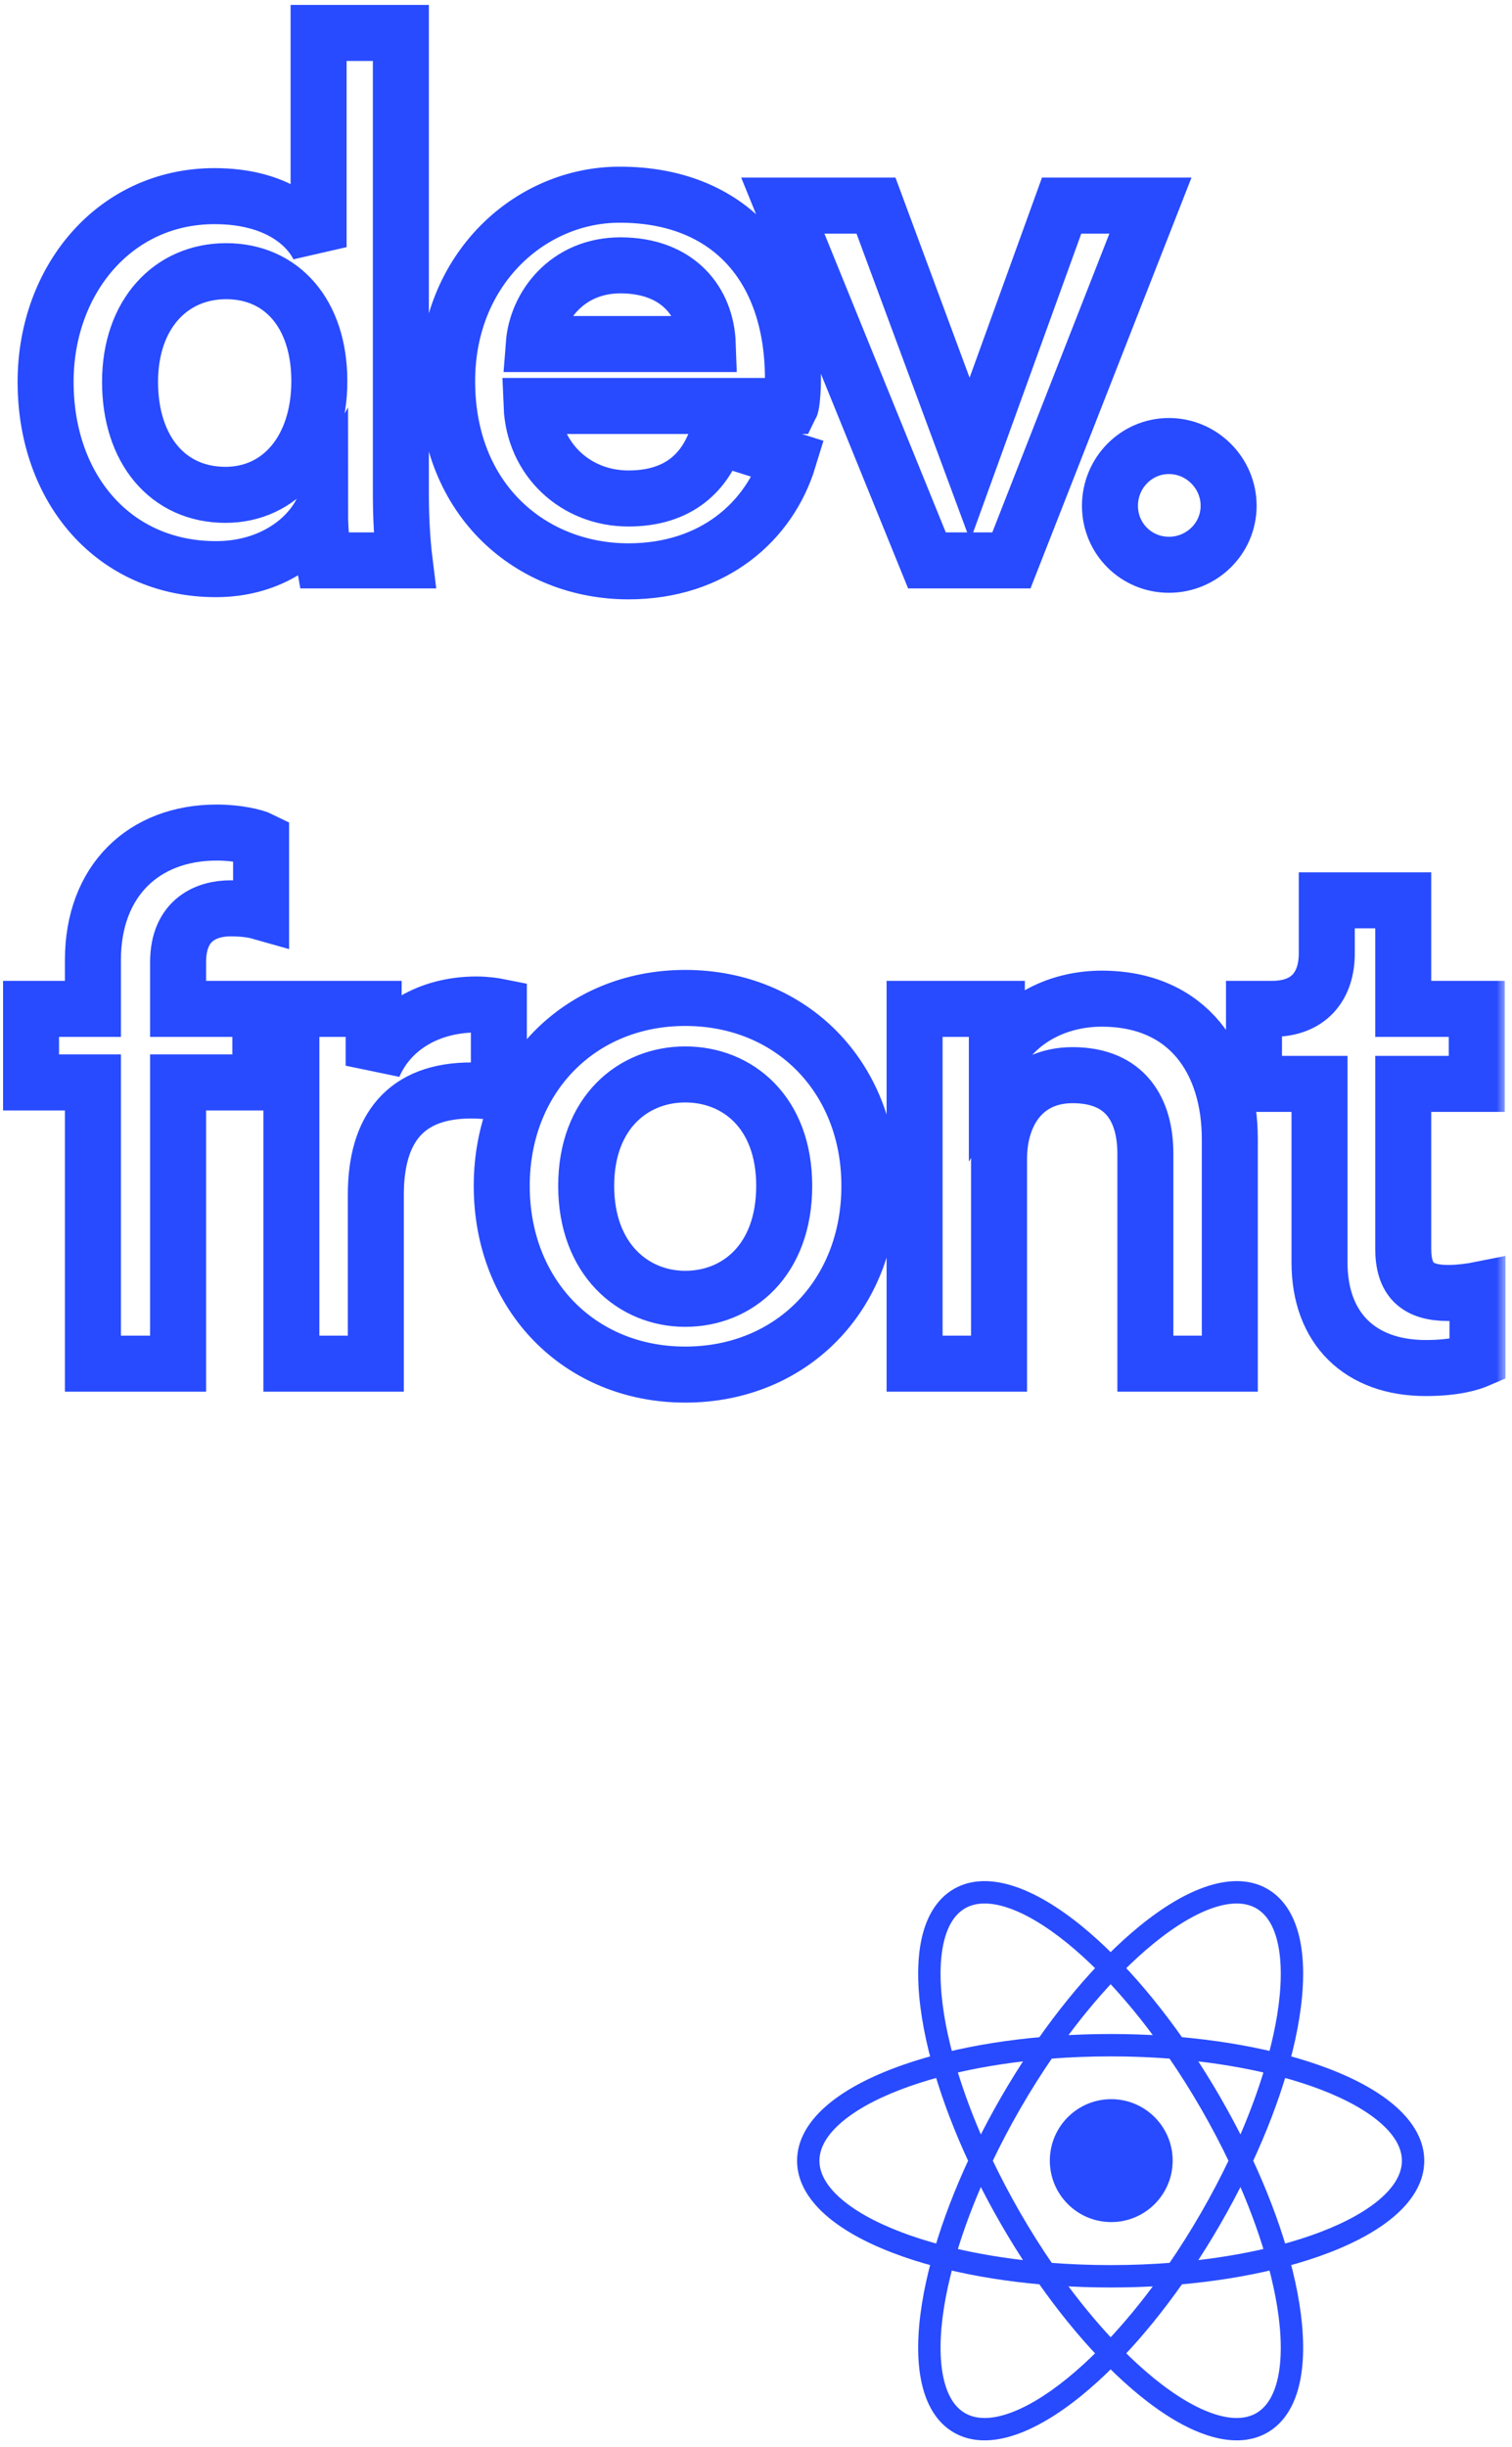 <svg width="81" height="131" viewBox="0 0 81 131" fill="none" xmlns="http://www.w3.org/2000/svg">
<mask id="path-1-outside-1" maskUnits="userSpaceOnUse" x="-0.337" y="-0.236" width="81" height="76" fill="black">
<rect fill="white" x="-0.337" y="-0.236" width="81" height="76"/>
<path d="M6.967 20.445C6.967 16.818 9.151 14.517 12.115 14.517C15.079 14.517 17.107 16.779 17.107 20.406C17.107 24.033 15.04 26.49 12.076 26.49C8.995 26.49 6.967 24.072 6.967 20.445ZM21.475 1.764H17.068V13.23C16.483 12.021 14.806 10.5 11.491 10.5C6.148 10.5 2.443 14.985 2.443 20.445C2.443 26.178 6.109 30.468 11.569 30.468C14.26 30.468 16.249 29.142 17.146 27.543C17.146 28.323 17.263 29.571 17.341 30H21.67C21.631 29.688 21.475 28.245 21.475 26.529V1.764ZM28.595 18.417C28.751 16.389 30.389 14.205 33.236 14.205C36.356 14.205 37.838 16.194 37.916 18.417H28.595ZM38.423 23.37C37.799 25.242 36.395 26.685 33.665 26.685C30.857 26.685 28.595 24.618 28.478 21.732H42.362C42.401 21.654 42.479 21.03 42.479 20.289C42.479 14.283 39.047 10.422 33.197 10.422C28.4 10.422 23.954 14.4 23.954 20.406C23.954 26.841 28.517 30.585 33.665 30.585C38.228 30.585 41.231 27.894 42.245 24.579L38.423 23.37ZM61.631 11.007H56.873L51.959 24.579L46.928 11.007H41.936L49.658 30H54.182L61.631 11.007ZM59.462 27.075C59.462 28.83 60.866 30.234 62.621 30.234C64.376 30.234 65.819 28.83 65.819 27.075C65.819 25.32 64.376 23.877 62.621 23.877C60.866 23.877 59.462 25.32 59.462 27.075ZM12.349 48.625C13.207 48.625 13.714 48.742 13.987 48.82V44.959C13.675 44.803 12.739 44.569 11.608 44.569C7.708 44.569 4.978 47.143 4.978 51.394V54.007H1.663V57.946H4.978V73H9.541V57.946H13.948V54.007H9.541V51.511C9.541 49.171 11.14 48.625 12.349 48.625ZM26.725 53.89C26.53 53.851 26.062 53.773 25.516 53.773C23.02 53.773 20.914 54.982 20.017 57.049V54.007H15.61V73H20.134V63.952C20.134 60.403 21.733 58.375 25.243 58.375C25.711 58.375 26.218 58.414 26.725 58.492V53.89ZM36.707 69.529C33.938 69.529 31.403 67.423 31.403 63.484C31.403 59.545 33.938 57.517 36.707 57.517C39.515 57.517 42.011 59.545 42.011 63.484C42.011 67.462 39.515 69.529 36.707 69.529ZM36.707 53.422C31.052 53.422 26.879 57.673 26.879 63.484C26.879 69.334 31.052 73.585 36.707 73.585C42.401 73.585 46.574 69.334 46.574 63.484C46.574 57.673 42.401 53.422 36.707 53.422ZM53.52 62.041C53.52 59.545 54.885 57.556 57.459 57.556C60.306 57.556 61.359 59.428 61.359 61.768V73H65.883V60.988C65.883 56.815 63.66 53.461 59.019 53.461C56.913 53.461 54.651 54.358 53.403 56.542V54.007H48.996V73H53.52V62.041ZM75.173 48.196H71.078V51.043C71.078 52.72 70.181 54.007 68.153 54.007H67.178V58.024H70.688V67.579C70.688 71.128 72.872 73.234 76.382 73.234C78.02 73.234 78.878 72.922 79.151 72.805V69.061C78.956 69.1 78.215 69.217 77.591 69.217C75.914 69.217 75.173 68.515 75.173 66.838V58.024H79.112V54.007H75.173V48.196Z"/>
</mask>
<path d="M6.967 20.445C6.967 16.818 9.151 14.517 12.115 14.517C15.079 14.517 17.107 16.779 17.107 20.406C17.107 24.033 15.04 26.49 12.076 26.49C8.995 26.49 6.967 24.072 6.967 20.445ZM21.475 1.764H17.068V13.23C16.483 12.021 14.806 10.5 11.491 10.5C6.148 10.5 2.443 14.985 2.443 20.445C2.443 26.178 6.109 30.468 11.569 30.468C14.26 30.468 16.249 29.142 17.146 27.543C17.146 28.323 17.263 29.571 17.341 30H21.67C21.631 29.688 21.475 28.245 21.475 26.529V1.764ZM28.595 18.417C28.751 16.389 30.389 14.205 33.236 14.205C36.356 14.205 37.838 16.194 37.916 18.417H28.595ZM38.423 23.37C37.799 25.242 36.395 26.685 33.665 26.685C30.857 26.685 28.595 24.618 28.478 21.732H42.362C42.401 21.654 42.479 21.03 42.479 20.289C42.479 14.283 39.047 10.422 33.197 10.422C28.4 10.422 23.954 14.4 23.954 20.406C23.954 26.841 28.517 30.585 33.665 30.585C38.228 30.585 41.231 27.894 42.245 24.579L38.423 23.37ZM61.631 11.007H56.873L51.959 24.579L46.928 11.007H41.936L49.658 30H54.182L61.631 11.007ZM59.462 27.075C59.462 28.83 60.866 30.234 62.621 30.234C64.376 30.234 65.819 28.83 65.819 27.075C65.819 25.32 64.376 23.877 62.621 23.877C60.866 23.877 59.462 25.32 59.462 27.075ZM12.349 48.625C13.207 48.625 13.714 48.742 13.987 48.82V44.959C13.675 44.803 12.739 44.569 11.608 44.569C7.708 44.569 4.978 47.143 4.978 51.394V54.007H1.663V57.946H4.978V73H9.541V57.946H13.948V54.007H9.541V51.511C9.541 49.171 11.14 48.625 12.349 48.625ZM26.725 53.89C26.53 53.851 26.062 53.773 25.516 53.773C23.02 53.773 20.914 54.982 20.017 57.049V54.007H15.61V73H20.134V63.952C20.134 60.403 21.733 58.375 25.243 58.375C25.711 58.375 26.218 58.414 26.725 58.492V53.89ZM36.707 69.529C33.938 69.529 31.403 67.423 31.403 63.484C31.403 59.545 33.938 57.517 36.707 57.517C39.515 57.517 42.011 59.545 42.011 63.484C42.011 67.462 39.515 69.529 36.707 69.529ZM36.707 53.422C31.052 53.422 26.879 57.673 26.879 63.484C26.879 69.334 31.052 73.585 36.707 73.585C42.401 73.585 46.574 69.334 46.574 63.484C46.574 57.673 42.401 53.422 36.707 53.422ZM53.52 62.041C53.52 59.545 54.885 57.556 57.459 57.556C60.306 57.556 61.359 59.428 61.359 61.768V73H65.883V60.988C65.883 56.815 63.66 53.461 59.019 53.461C56.913 53.461 54.651 54.358 53.403 56.542V54.007H48.996V73H53.52V62.041ZM75.173 48.196H71.078V51.043C71.078 52.72 70.181 54.007 68.153 54.007H67.178V58.024H70.688V67.579C70.688 71.128 72.872 73.234 76.382 73.234C78.02 73.234 78.878 72.922 79.151 72.805V69.061C78.956 69.1 78.215 69.217 77.591 69.217C75.914 69.217 75.173 68.515 75.173 66.838V58.024H79.112V54.007H75.173V48.196Z" stroke="#284BFF" stroke-width="3" mask="url(#path-1-outside-1)"/>
<path fill-rule="evenodd" clip-rule="evenodd" d="M67.45 101.898C68.091 102.268 68.535 102.977 68.756 104.008C68.976 105.039 68.965 106.36 68.72 107.888C68.605 108.603 68.44 109.36 68.226 110.149C66.687 109.777 64.977 109.501 63.153 109.341C62.103 107.841 61.009 106.499 59.917 105.352C60.493 104.772 61.066 104.25 61.628 103.794C62.829 102.818 63.967 102.147 64.97 101.823C65.974 101.498 66.809 101.529 67.45 101.898ZM59.082 105.352C58.505 104.772 57.933 104.251 57.371 103.794C56.17 102.818 55.032 102.147 54.029 101.823C53.025 101.498 52.19 101.529 51.549 101.899C50.908 102.268 50.464 102.977 50.243 104.008C50.023 105.04 50.034 106.36 50.279 107.888C50.394 108.603 50.559 109.36 50.773 110.149C52.312 109.777 54.022 109.501 55.846 109.341C56.896 107.842 57.99 106.499 59.082 105.352ZM59.499 104.922C58.911 104.331 58.325 103.798 57.748 103.329C56.514 102.326 55.311 101.608 54.213 101.253C53.115 100.898 52.088 100.896 51.249 101.38C50.411 101.864 49.899 102.754 49.658 103.883C49.416 105.012 49.437 106.413 49.688 107.983C49.806 108.717 49.974 109.491 50.192 110.296C49.386 110.51 48.632 110.751 47.938 111.016C46.452 111.583 45.229 112.266 44.372 113.04C43.515 113.813 43 114.701 43 115.67C43 116.638 43.515 117.526 44.372 118.3C45.229 119.073 46.452 119.756 47.938 120.323C48.632 120.588 49.386 120.829 50.192 121.043C49.974 121.848 49.806 122.622 49.688 123.356C49.437 124.926 49.416 126.327 49.658 127.456C49.899 128.585 50.411 129.475 51.249 129.959C52.088 130.443 53.115 130.441 54.213 130.086C55.311 129.73 56.514 129.013 57.748 128.01C58.325 127.541 58.911 127.008 59.499 126.416C60.088 127.008 60.674 127.541 61.251 128.01C62.485 129.013 63.688 129.73 64.786 130.086C65.884 130.441 66.911 130.443 67.749 129.959C68.588 129.475 69.1 128.585 69.341 127.456C69.582 126.327 69.562 124.926 69.311 123.356C69.193 122.623 69.025 121.848 68.807 121.043C69.613 120.829 70.368 120.588 71.062 120.323C72.548 119.756 73.771 119.073 74.628 118.3C75.485 117.526 76 116.638 76 115.67C76 114.701 75.485 113.813 74.628 113.04C73.771 112.266 72.548 111.583 71.062 111.016C70.368 110.751 69.613 110.51 68.807 110.296C69.025 109.491 69.193 108.716 69.311 107.983C69.562 106.412 69.582 105.012 69.341 103.883C69.1 102.754 68.588 101.864 67.749 101.38C66.911 100.896 65.884 100.898 64.786 101.253C63.688 101.608 62.485 102.326 61.251 103.329C60.674 103.798 60.088 104.331 59.499 104.922ZM68.063 110.725C66.701 110.397 65.197 110.145 63.594 109.984C64.116 110.761 64.625 111.577 65.116 112.427C65.606 113.277 66.058 114.126 66.471 114.967C67.133 113.498 67.666 112.069 68.063 110.725ZM66.807 115.669C67.581 114.01 68.197 112.391 68.644 110.872C69.434 111.081 70.172 111.317 70.849 111.575C72.295 112.127 73.444 112.777 74.227 113.484C75.01 114.191 75.401 114.93 75.401 115.67C75.401 116.409 75.01 117.149 74.227 117.855C73.444 118.562 72.295 119.212 70.849 119.764C70.172 120.022 69.434 120.258 68.644 120.467C68.197 118.948 67.581 117.329 66.807 115.669ZM66.145 115.669C65.684 114.699 65.167 113.714 64.597 112.726C64.027 111.739 63.432 110.799 62.822 109.914C61.751 109.828 60.64 109.783 59.5 109.783C58.36 109.783 57.248 109.828 56.176 109.914C55.566 110.799 54.972 111.739 54.402 112.726C53.832 113.714 53.315 114.699 52.854 115.669C53.315 116.64 53.832 117.625 54.402 118.613C54.972 119.6 55.567 120.54 56.177 121.425C57.248 121.511 58.36 121.556 59.5 121.556C60.64 121.556 61.751 121.511 62.822 121.425C63.432 120.54 64.027 119.6 64.597 118.613C65.167 117.625 65.684 116.64 66.145 115.669ZM63.593 121.355C64.116 120.578 64.625 119.762 65.116 118.912C65.606 118.062 66.058 117.213 66.471 116.372C67.133 117.841 67.666 119.27 68.063 120.614C66.701 120.942 65.197 121.195 63.593 121.355ZM62.376 122.058C61.442 122.122 60.481 122.155 59.5 122.155C58.519 122.155 57.557 122.122 56.623 122.058C57.563 123.366 58.534 124.542 59.499 125.558C60.465 124.542 61.435 123.366 62.376 122.058ZM59.917 125.987C61.009 124.84 62.103 123.498 63.153 121.998C64.977 121.839 66.687 121.562 68.226 121.19C68.44 121.979 68.605 122.736 68.72 123.451C68.965 124.979 68.976 126.299 68.756 127.331C68.535 128.362 68.091 129.071 67.45 129.44C66.809 129.81 65.974 129.841 64.97 129.516C63.967 129.192 62.829 128.521 61.628 127.545C61.066 127.088 60.493 126.567 59.917 125.987ZM59.082 125.987C57.99 124.84 56.896 123.498 55.846 121.998C54.022 121.838 52.312 121.562 50.773 121.19C50.559 121.979 50.394 122.736 50.279 123.451C50.034 124.979 50.023 126.299 50.243 127.331C50.464 128.362 50.908 129.07 51.549 129.44C52.19 129.81 53.025 129.841 54.029 129.516C55.032 129.192 56.17 128.521 57.371 127.545C57.933 127.088 58.505 126.567 59.082 125.987ZM50.936 120.614C52.298 120.942 53.802 121.195 55.405 121.355C54.883 120.578 54.374 119.762 53.883 118.912C53.393 118.062 52.941 117.213 52.528 116.372C51.866 117.841 51.333 119.27 50.936 120.614ZM52.528 114.967C52.941 114.126 53.393 113.276 53.883 112.427C54.374 111.577 54.883 110.761 55.405 109.984C53.802 110.145 52.298 110.397 50.936 110.726C51.333 112.069 51.866 113.498 52.528 114.967ZM52.192 115.669C51.418 117.329 50.802 118.948 50.355 120.467C49.565 120.258 48.827 120.022 48.151 119.764C46.705 119.212 45.556 118.562 44.773 117.855C43.99 117.149 43.599 116.409 43.599 115.67C43.599 114.93 43.99 114.191 44.773 113.484C45.556 112.777 46.705 112.127 48.151 111.575C48.827 111.317 49.565 111.082 50.355 110.872C50.803 112.392 51.418 114.01 52.192 115.669ZM56.622 109.281C57.557 109.218 58.519 109.185 59.5 109.185C60.481 109.185 61.442 109.218 62.376 109.281C61.435 107.973 60.465 106.797 59.499 105.781C58.534 106.797 57.563 107.973 56.622 109.281ZM62.521 115.663C62.521 117.315 61.182 118.653 59.531 118.653C57.88 118.653 56.541 117.315 56.541 115.663C56.541 114.012 57.88 112.673 59.531 112.673C61.182 112.673 62.521 114.012 62.521 115.663Z" fill="#284BFF"/>
<path d="M68.756 104.008L69.049 103.946V103.946L68.756 104.008ZM68.72 107.888L68.424 107.841L68.72 107.888ZM68.226 110.149L68.156 110.441L68.439 110.509L68.516 110.227L68.226 110.149ZM63.153 109.341L62.907 109.513L62.988 109.628L63.127 109.64L63.153 109.341ZM59.917 105.352L59.704 105.14L59.498 105.347L59.7 105.558L59.917 105.352ZM61.628 103.794L61.439 103.561V103.561L61.628 103.794ZM64.97 101.823L64.878 101.537V101.537L64.97 101.823ZM57.371 103.794L57.56 103.561V103.561L57.371 103.794ZM59.082 105.352L59.299 105.558L59.5 105.347L59.295 105.14L59.082 105.352ZM54.029 101.823L54.121 101.537L54.029 101.823ZM51.549 101.899L51.699 102.158L51.699 102.158L51.549 101.899ZM50.243 104.008L50.537 104.071L50.243 104.008ZM50.279 107.888L50.575 107.841V107.841L50.279 107.888ZM50.773 110.149L50.483 110.228L50.56 110.509L50.843 110.441L50.773 110.149ZM55.846 109.341L55.872 109.64L56.011 109.628L56.092 109.513L55.846 109.341ZM57.748 103.329L57.559 103.562V103.562L57.748 103.329ZM59.499 104.922L59.287 105.134L59.499 105.348L59.712 105.134L59.499 104.922ZM54.213 101.253L54.305 100.968V100.968L54.213 101.253ZM51.249 101.38L51.099 101.12V101.12L51.249 101.38ZM49.658 103.883L49.364 103.82L49.658 103.883ZM49.688 107.983L49.392 108.03L49.688 107.983ZM50.192 110.296L50.269 110.586L50.561 110.509L50.482 110.218L50.192 110.296ZM47.938 111.016L47.831 110.736L47.938 111.016ZM44.372 113.04L44.573 113.262H44.573L44.372 113.04ZM44.372 118.3L44.171 118.522H44.171L44.372 118.3ZM47.938 120.323L47.831 120.603L47.938 120.323ZM50.192 121.043L50.482 121.121L50.561 120.83L50.269 120.753L50.192 121.043ZM49.688 123.356L49.984 123.403L49.688 123.356ZM49.658 127.456L49.364 127.519V127.519L49.658 127.456ZM51.249 129.959L51.099 130.219L51.249 129.959ZM54.213 130.086L54.121 129.8L54.213 130.086ZM57.748 128.01L57.938 128.242L57.748 128.01ZM59.499 126.416L59.712 126.205L59.499 125.991L59.287 126.205L59.499 126.416ZM61.251 128.01L61.44 127.777H61.44L61.251 128.01ZM64.786 130.086L64.878 129.8L64.786 130.086ZM67.749 129.959L67.9 130.219L67.749 129.959ZM69.341 127.456L69.048 127.393L69.341 127.456ZM69.311 123.356L69.014 123.403V123.403L69.311 123.356ZM68.807 121.043L68.73 120.753L68.438 120.831L68.517 121.122L68.807 121.043ZM71.062 120.323L70.955 120.043L71.062 120.323ZM74.628 118.3L74.829 118.522H74.829L74.628 118.3ZM74.628 113.04L74.829 112.817V112.817L74.628 113.04ZM71.062 111.016L71.169 110.736L71.062 111.016ZM68.807 110.296L68.517 110.218L68.438 110.509L68.73 110.586L68.807 110.296ZM69.311 107.983L69.015 107.935V107.935L69.311 107.983ZM69.341 103.883L69.635 103.82V103.82L69.341 103.883ZM67.749 101.38L67.9 101.12V101.12L67.749 101.38ZM64.786 101.253L64.878 101.539V101.539L64.786 101.253ZM61.251 103.329L61.061 103.097L61.061 103.097L61.251 103.329ZM68.063 110.725L68.351 110.81L68.44 110.508L68.133 110.434L68.063 110.725ZM63.594 109.984L63.624 109.685L62.989 109.622L63.345 110.151L63.594 109.984ZM65.116 112.427L65.376 112.277L65.116 112.427ZM66.471 114.967L66.201 115.099L66.482 115.671L66.744 115.09L66.471 114.967ZM68.644 110.872L68.721 110.582L68.438 110.507L68.356 110.787L68.644 110.872ZM66.807 115.669L66.535 115.543L66.476 115.669L66.535 115.796L66.807 115.669ZM70.849 111.575L70.742 111.856L70.849 111.575ZM74.227 113.484L74.026 113.707L74.227 113.484ZM74.227 117.855L74.026 117.632L74.227 117.855ZM70.849 119.764L70.742 119.484L70.849 119.764ZM68.644 120.467L68.356 120.552L68.439 120.832L68.721 120.757L68.644 120.467ZM64.597 112.726L64.337 112.876L64.597 112.726ZM66.145 115.669L66.416 115.798L66.477 115.669L66.416 115.541L66.145 115.669ZM62.822 109.914L63.069 109.744L62.988 109.627L62.846 109.615L62.822 109.914ZM56.176 109.914L56.153 109.615L56.011 109.627L55.929 109.744L56.176 109.914ZM54.402 112.726L54.661 112.876L54.402 112.726ZM52.854 115.669L52.583 115.541L52.522 115.669L52.583 115.798L52.854 115.669ZM54.402 118.613L54.142 118.763V118.763L54.402 118.613ZM56.177 121.425L55.93 121.595L56.011 121.712L56.153 121.724L56.177 121.425ZM62.822 121.425L62.846 121.724L62.988 121.713L63.069 121.595L62.822 121.425ZM64.597 118.613L64.857 118.763V118.763L64.597 118.613ZM65.116 118.912L64.856 118.762L65.116 118.912ZM63.593 121.355L63.344 121.188L62.989 121.717L63.623 121.654L63.593 121.355ZM66.471 116.372L66.744 116.249L66.482 115.668L66.201 116.24L66.471 116.372ZM68.063 120.614L68.133 120.905L68.44 120.832L68.351 120.529L68.063 120.614ZM62.376 122.058L62.62 122.233L62.992 121.716L62.356 121.759L62.376 122.058ZM56.623 122.058L56.643 121.759L56.007 121.716L56.379 122.233L56.623 122.058ZM59.499 125.558L59.282 125.764L59.499 125.993L59.717 125.764L59.499 125.558ZM63.153 121.998L63.127 121.699L62.987 121.711L62.907 121.826L63.153 121.998ZM59.917 125.987L59.7 125.78L59.498 125.992L59.704 126.199L59.917 125.987ZM68.226 121.19L68.516 121.112L68.439 120.83L68.156 120.899L68.226 121.19ZM68.72 123.451L69.016 123.403L68.72 123.451ZM68.756 127.331L68.462 127.268L68.756 127.331ZM64.97 129.516L65.062 129.231L64.97 129.516ZM61.628 127.545L61.817 127.312L61.817 127.312L61.628 127.545ZM59.082 125.987L59.295 126.199L59.5 125.992L59.299 125.78L59.082 125.987ZM55.846 121.998L56.092 121.826L56.011 121.711L55.872 121.699L55.846 121.998ZM50.773 121.19L50.843 120.898L50.559 120.83L50.483 121.111L50.773 121.19ZM50.279 123.451L50.575 123.498L50.279 123.451ZM50.243 127.331L50.537 127.268L50.243 127.331ZM51.549 129.44L51.699 129.181L51.549 129.44ZM54.029 129.516L53.936 129.231H53.936L54.029 129.516ZM57.371 127.545L57.182 127.312L57.371 127.545ZM55.405 121.355L55.375 121.654L56.01 121.717L55.654 121.188L55.405 121.355ZM50.936 120.614L50.648 120.529L50.559 120.831L50.866 120.905L50.936 120.614ZM53.883 118.912L53.623 119.062L53.883 118.912ZM52.528 116.372L52.798 116.24L52.517 115.668L52.255 116.249L52.528 116.372ZM52.528 114.967L52.255 115.09L52.517 115.671L52.798 115.099L52.528 114.967ZM53.883 112.427L53.623 112.277L53.883 112.427ZM55.405 109.984L55.654 110.151L56.01 109.622L55.375 109.685L55.405 109.984ZM50.936 110.726L50.866 110.434L50.559 110.508L50.648 110.811L50.936 110.726ZM50.355 120.467L50.278 120.757L50.56 120.832L50.643 120.552L50.355 120.467ZM52.192 115.669L52.464 115.796L52.523 115.669L52.464 115.543L52.192 115.669ZM48.151 119.764L48.044 120.044L48.151 119.764ZM44.773 117.855L44.974 117.632H44.974L44.773 117.855ZM44.773 113.484L44.974 113.707H44.974L44.773 113.484ZM48.151 111.575L48.044 111.295L48.151 111.575ZM50.355 110.872L50.643 110.788L50.561 110.508L50.278 110.582L50.355 110.872ZM56.622 109.281L56.379 109.106L56.007 109.624L56.643 109.58L56.622 109.281ZM62.376 109.281L62.356 109.58L62.992 109.624L62.62 109.106L62.376 109.281ZM59.499 105.781L59.717 105.575L59.499 105.346L59.282 105.575L59.499 105.781ZM69.049 103.946C68.818 102.865 68.34 102.066 67.6 101.639L67.3 102.158C67.842 102.471 68.252 103.089 68.462 104.071L69.049 103.946ZM69.016 107.936C69.264 106.386 69.28 105.026 69.049 103.946L68.462 104.071C68.672 105.053 68.665 106.334 68.424 107.841L69.016 107.936ZM68.516 110.227C68.732 109.429 68.9 108.662 69.016 107.936L68.424 107.841C68.311 108.544 68.148 109.29 67.937 110.07L68.516 110.227ZM63.127 109.64C64.937 109.798 66.632 110.072 68.156 110.441L68.297 109.857C66.741 109.481 65.016 109.203 63.179 109.042L63.127 109.64ZM59.7 105.558C60.78 106.694 61.865 108.025 62.907 109.513L63.399 109.169C62.341 107.658 61.238 106.304 60.134 105.145L59.7 105.558ZM61.439 103.561C60.868 104.025 60.287 104.554 59.704 105.14L60.13 105.563C60.7 104.99 61.265 104.476 61.817 104.027L61.439 103.561ZM64.878 101.537C63.827 101.877 62.657 102.571 61.439 103.561L61.817 104.027C63.002 103.064 64.107 102.417 65.062 102.108L64.878 101.537ZM67.6 101.639C66.86 101.212 65.929 101.197 64.878 101.537L65.062 102.108C66.018 101.799 66.758 101.845 67.3 102.158L67.6 101.639ZM57.182 104.027C57.734 104.476 58.299 104.99 58.869 105.563L59.295 105.14C58.712 104.554 58.131 104.025 57.56 103.561L57.182 104.027ZM53.936 102.108C54.892 102.417 55.997 103.064 57.182 104.027L57.56 103.561C56.342 102.571 55.172 101.877 54.121 101.537L53.936 102.108ZM51.699 102.158C52.24 101.846 52.981 101.799 53.936 102.108L54.121 101.537C53.07 101.197 52.139 101.212 51.399 101.639L51.699 102.158ZM50.537 104.071C50.747 103.089 51.157 102.471 51.699 102.158L51.399 101.639C50.659 102.066 50.181 102.865 49.95 103.946L50.537 104.071ZM50.575 107.841C50.334 106.334 50.327 105.053 50.537 104.071L49.95 103.946C49.719 105.026 49.735 106.386 49.983 107.936L50.575 107.841ZM51.062 110.071C50.851 109.29 50.688 108.544 50.575 107.841L49.983 107.936C50.099 108.662 50.267 109.429 50.483 110.228L51.062 110.071ZM55.82 109.043C53.982 109.203 52.258 109.481 50.702 109.858L50.843 110.441C52.367 110.072 54.062 109.798 55.872 109.64L55.82 109.043ZM56.092 109.513C57.134 108.025 58.218 106.694 59.299 105.558L58.865 105.145C57.761 106.304 56.658 107.658 55.6 109.169L56.092 109.513ZM57.559 103.562C58.127 104.023 58.705 104.549 59.287 105.134L59.712 104.711C59.117 104.113 58.523 103.572 57.938 103.097L57.559 103.562ZM54.121 101.539C55.171 101.879 56.342 102.573 57.559 103.562L57.938 103.097C56.687 102.08 55.451 101.338 54.305 100.968L54.121 101.539ZM51.4 101.64C52.139 101.213 53.07 101.199 54.121 101.539L54.305 100.968C53.16 100.597 52.037 100.579 51.099 101.12L51.4 101.64ZM49.951 103.946C50.182 102.866 50.66 102.067 51.4 101.64L51.099 101.12C50.162 101.662 49.616 102.643 49.364 103.82L49.951 103.946ZM49.984 107.936C49.736 106.386 49.72 105.026 49.951 103.946L49.364 103.82C49.112 104.998 49.137 106.439 49.392 108.03L49.984 107.936ZM50.482 110.218C50.266 109.421 50.1 108.658 49.984 107.936L49.392 108.03C49.511 108.776 49.682 109.56 49.903 110.375L50.482 110.218ZM48.045 111.296C48.728 111.036 49.472 110.798 50.269 110.586L50.115 110.006C49.3 110.222 48.535 110.467 47.831 110.736L48.045 111.296ZM44.573 113.262C45.393 112.522 46.579 111.856 48.045 111.296L47.831 110.736C46.325 111.311 45.065 112.01 44.171 112.817L44.573 113.262ZM43.3 115.67C43.3 114.816 43.753 114.002 44.573 113.262L44.171 112.817C43.277 113.624 42.7 114.587 42.7 115.67H43.3ZM44.573 118.077C43.753 117.337 43.3 116.523 43.3 115.67H42.7C42.7 116.752 43.277 117.715 44.171 118.522L44.573 118.077ZM48.045 120.043C46.579 119.483 45.393 118.817 44.573 118.077L44.171 118.522C45.065 119.329 46.325 120.028 47.831 120.603L48.045 120.043ZM50.269 120.753C49.472 120.542 48.728 120.304 48.045 120.043L47.831 120.603C48.535 120.873 49.3 121.117 50.115 121.333L50.269 120.753ZM49.984 123.403C50.1 122.681 50.266 121.918 50.482 121.121L49.903 120.965C49.682 121.779 49.511 122.563 49.392 123.308L49.984 123.403ZM49.951 127.393C49.72 126.313 49.736 124.953 49.984 123.403L49.392 123.308C49.137 124.9 49.112 126.341 49.364 127.519L49.951 127.393ZM51.4 129.699C50.66 129.272 50.182 128.473 49.951 127.393L49.364 127.519C49.616 128.696 50.162 129.677 51.099 130.219L51.4 129.699ZM54.121 129.8C53.07 130.14 52.139 130.126 51.4 129.699L51.099 130.219C52.037 130.76 53.16 130.742 54.305 130.371L54.121 129.8ZM57.559 127.777C56.342 128.766 55.171 129.46 54.121 129.8L54.305 130.371C55.451 130 56.687 129.259 57.938 128.242L57.559 127.777ZM59.287 126.205C58.705 126.79 58.127 127.316 57.559 127.777L57.938 128.242C58.523 127.766 59.117 127.226 59.712 126.628L59.287 126.205ZM61.44 127.777C60.872 127.316 60.294 126.79 59.712 126.205L59.287 126.628C59.882 127.226 60.476 127.766 61.061 128.242L61.44 127.777ZM64.878 129.8C63.828 129.46 62.657 128.766 61.44 127.777L61.061 128.242C62.312 129.259 63.548 130.001 64.694 130.371L64.878 129.8ZM67.6 129.699C66.86 130.126 65.929 130.14 64.878 129.8L64.694 130.371C65.839 130.742 66.962 130.76 67.9 130.219L67.6 129.699ZM69.048 127.393C68.817 128.473 68.339 129.272 67.6 129.699L67.9 130.219C68.837 129.677 69.383 128.696 69.635 127.519L69.048 127.393ZM69.014 123.403C69.263 124.953 69.279 126.313 69.048 127.393L69.635 127.519C69.886 126.341 69.862 124.9 69.607 123.309L69.014 123.403ZM68.517 121.122C68.733 121.918 68.899 122.682 69.014 123.403L69.607 123.309C69.488 122.564 69.317 121.779 69.096 120.965L68.517 121.122ZM70.955 120.043C70.272 120.304 69.527 120.542 68.73 120.753L68.884 121.333C69.699 121.117 70.464 120.873 71.169 120.603L70.955 120.043ZM74.427 118.077C73.607 118.817 72.421 119.483 70.955 120.043L71.169 120.603C72.675 120.028 73.935 119.329 74.829 118.522L74.427 118.077ZM75.7 115.67C75.7 116.523 75.247 117.337 74.427 118.077L74.829 118.522C75.723 117.715 76.3 116.752 76.3 115.67H75.7ZM74.427 113.262C75.247 114.002 75.7 114.816 75.7 115.67H76.3C76.3 114.587 75.723 113.624 74.829 112.817L74.427 113.262ZM70.955 111.296C72.421 111.856 73.607 112.522 74.427 113.262L74.829 112.817C73.935 112.01 72.675 111.311 71.169 110.736L70.955 111.296ZM68.73 110.586C69.527 110.797 70.272 111.035 70.955 111.296L71.169 110.736C70.464 110.467 69.699 110.222 68.883 110.006L68.73 110.586ZM69.015 107.935C68.899 108.657 68.733 109.421 68.517 110.218L69.096 110.374C69.317 109.56 69.488 108.775 69.607 108.03L69.015 107.935ZM69.048 103.946C69.279 105.026 69.263 106.386 69.015 107.935L69.607 108.03C69.862 106.439 69.886 104.998 69.635 103.82L69.048 103.946ZM67.6 101.64C68.339 102.067 68.817 102.866 69.048 103.946L69.635 103.82C69.383 102.643 68.837 101.662 67.9 101.12L67.6 101.64ZM64.878 101.539C65.929 101.199 66.86 101.213 67.6 101.64L67.9 101.12C66.962 100.579 65.839 100.597 64.694 100.968L64.878 101.539ZM61.44 103.562C62.657 102.573 63.828 101.878 64.878 101.539L64.694 100.968C63.548 101.338 62.312 102.08 61.061 103.097L61.44 103.562ZM59.712 105.134C60.294 104.549 60.872 104.023 61.44 103.562L61.061 103.097C60.476 103.572 59.882 104.113 59.287 104.711L59.712 105.134ZM68.133 110.434C66.756 110.102 65.239 109.847 63.624 109.685L63.564 110.282C65.155 110.442 66.645 110.692 67.993 111.017L68.133 110.434ZM63.345 110.151C63.863 110.923 64.369 111.733 64.856 112.577L65.376 112.277C64.882 111.422 64.369 110.6 63.843 109.817L63.345 110.151ZM64.856 112.577C65.343 113.421 65.792 114.264 66.201 115.099L66.74 114.835C66.325 113.987 65.869 113.132 65.376 112.277L64.856 112.577ZM66.744 115.09C67.412 113.61 67.95 112.169 68.351 110.81L67.775 110.64C67.382 111.97 66.855 113.386 66.197 114.843L66.744 115.09ZM68.356 110.787C67.913 112.291 67.303 113.896 66.535 115.543L67.079 115.796C67.858 114.125 68.48 112.492 68.932 110.957L68.356 110.787ZM70.956 111.295C70.268 111.033 69.52 110.794 68.721 110.582L68.567 111.162C69.349 111.369 70.076 111.601 70.742 111.856L70.956 111.295ZM74.428 113.261C73.608 112.521 72.422 111.855 70.956 111.295L70.742 111.856C72.168 112.4 73.28 113.034 74.026 113.707L74.428 113.261ZM75.701 115.67C75.701 114.815 75.248 114.002 74.428 113.261L74.026 113.707C74.772 114.38 75.101 115.044 75.101 115.67H75.701ZM74.428 118.078C75.248 117.338 75.701 116.524 75.701 115.67H75.101C75.101 116.295 74.772 116.959 74.026 117.632L74.428 118.078ZM70.956 120.044C72.422 119.484 73.608 118.818 74.428 118.078L74.026 117.632C73.28 118.306 72.168 118.939 70.742 119.484L70.956 120.044ZM68.721 120.757C69.52 120.545 70.268 120.307 70.956 120.044L70.742 119.484C70.076 119.738 69.349 119.97 68.567 120.177L68.721 120.757ZM66.535 115.796C67.303 117.443 67.913 119.048 68.356 120.552L68.932 120.382C68.48 118.847 67.858 117.214 67.079 115.543L66.535 115.796ZM64.337 112.876C64.903 113.857 65.416 114.835 65.874 115.798L66.416 115.541C65.951 114.563 65.431 113.57 64.857 112.576L64.337 112.876ZM62.575 110.085C63.181 110.963 63.771 111.896 64.337 112.876L64.857 112.576C64.283 111.582 63.684 110.636 63.069 109.744L62.575 110.085ZM59.5 110.083C60.632 110.083 61.735 110.128 62.798 110.213L62.846 109.615C61.767 109.529 60.648 109.483 59.5 109.483V110.083ZM56.2 110.213C57.264 110.128 58.368 110.083 59.5 110.083V109.483C58.352 109.483 57.232 109.529 56.153 109.615L56.2 110.213ZM55.929 109.744C55.315 110.636 54.716 111.582 54.142 112.576L54.661 112.876C55.227 111.896 55.818 110.963 56.423 110.085L55.929 109.744ZM54.142 112.576C53.568 113.57 53.048 114.563 52.583 115.541L53.125 115.798C53.583 114.835 54.095 113.857 54.661 112.876L54.142 112.576ZM54.661 118.463C54.095 117.482 53.583 116.504 53.125 115.541L52.583 115.798C53.048 116.776 53.568 117.769 54.142 118.763L54.661 118.463ZM56.424 121.254C55.818 120.376 55.228 119.443 54.661 118.463L54.142 118.763C54.716 119.757 55.315 120.704 55.93 121.595L56.424 121.254ZM59.5 121.256C58.368 121.256 57.264 121.211 56.201 121.126L56.153 121.724C57.232 121.81 58.352 121.856 59.5 121.856V121.256ZM62.798 121.126C61.735 121.211 60.632 121.256 59.5 121.256V121.856C60.648 121.856 61.767 121.81 62.846 121.724L62.798 121.126ZM63.069 121.595C63.684 120.704 64.283 119.757 64.857 118.763L64.337 118.463C63.771 119.443 63.181 120.376 62.575 121.255L63.069 121.595ZM64.857 118.763C65.431 117.769 65.951 116.776 66.416 115.798L65.874 115.541C65.416 116.504 64.903 117.482 64.337 118.463L64.857 118.763ZM64.856 118.762C64.369 119.606 63.863 120.416 63.344 121.188L63.843 121.523C64.369 120.739 64.882 119.917 65.376 119.062L64.856 118.762ZM66.201 116.24C65.792 117.075 65.343 117.918 64.856 118.762L65.376 119.062C65.869 118.207 66.325 117.351 66.74 116.504L66.201 116.24ZM66.197 116.496C66.855 117.953 67.383 119.369 67.775 120.699L68.351 120.529C67.95 119.171 67.412 117.729 66.744 116.249L66.197 116.496ZM67.993 120.322C66.645 120.647 65.155 120.897 63.564 121.057L63.623 121.654C65.239 121.492 66.756 121.237 68.133 120.905L67.993 120.322ZM62.356 121.759C61.428 121.822 60.474 121.855 59.5 121.855V122.455C60.487 122.455 61.455 122.421 62.397 122.357L62.356 121.759ZM59.5 121.855C58.526 121.855 57.571 121.822 56.643 121.759L56.602 122.357C57.544 122.421 58.512 122.455 59.5 122.455V121.855ZM56.379 122.233C57.327 123.551 58.306 124.738 59.282 125.764L59.717 125.351C58.762 124.346 57.8 123.181 56.866 121.883L56.379 122.233ZM59.717 125.764C60.693 124.738 61.672 123.552 62.62 122.233L62.133 121.883C61.199 123.181 60.237 124.346 59.282 125.351L59.717 125.764ZM62.907 121.826C61.865 123.315 60.78 124.645 59.7 125.78L60.134 126.194C61.238 125.035 62.341 123.681 63.399 122.17L62.907 121.826ZM68.156 120.899C66.632 121.267 64.937 121.541 63.127 121.699L63.179 122.297C65.016 122.136 66.741 121.858 68.297 121.482L68.156 120.899ZM69.016 123.403C68.9 122.677 68.732 121.91 68.516 121.112L67.937 121.269C68.148 122.049 68.311 122.795 68.424 123.498L69.016 123.403ZM69.049 127.393C69.28 126.313 69.264 124.953 69.016 123.403L68.424 123.498C68.665 125.005 68.672 126.286 68.462 127.268L69.049 127.393ZM67.6 129.7C68.34 129.273 68.818 128.474 69.049 127.393L68.462 127.268C68.252 128.25 67.842 128.868 67.3 129.181L67.6 129.7ZM64.878 129.802C65.929 130.142 66.86 130.127 67.6 129.7L67.3 129.181C66.758 129.493 66.018 129.54 65.062 129.231L64.878 129.802ZM61.439 127.778C62.657 128.768 63.827 129.462 64.878 129.802L65.062 129.231C64.107 128.922 63.002 128.275 61.817 127.312L61.439 127.778ZM59.704 126.199C60.287 126.785 60.868 127.314 61.439 127.778L61.817 127.312C61.265 126.863 60.7 126.349 60.13 125.776L59.704 126.199ZM59.299 125.78C58.218 124.645 57.134 123.314 56.092 121.826L55.6 122.17C56.658 123.681 57.761 125.035 58.865 126.194L59.299 125.78ZM55.872 121.699C54.062 121.541 52.367 121.267 50.843 120.898L50.702 121.482C52.258 121.858 53.983 122.136 55.82 122.297L55.872 121.699ZM50.483 121.111C50.267 121.91 50.099 122.677 49.983 123.403L50.575 123.498C50.688 122.795 50.851 122.049 51.062 121.268L50.483 121.111ZM49.983 123.403C49.735 124.953 49.719 126.313 49.95 127.393L50.537 127.268C50.327 126.286 50.334 125.005 50.575 123.498L49.983 123.403ZM49.95 127.393C50.181 128.474 50.659 129.273 51.399 129.7L51.699 129.181C51.157 128.868 50.747 128.25 50.537 127.268L49.95 127.393ZM51.399 129.7C52.139 130.127 53.07 130.142 54.121 129.802L53.936 129.231C52.981 129.54 52.24 129.493 51.699 129.181L51.399 129.7ZM54.121 129.802C55.172 129.462 56.342 128.767 57.56 127.778L57.182 127.312C55.997 128.275 54.892 128.922 53.936 129.231L54.121 129.802ZM57.56 127.778C58.131 127.314 58.712 126.785 59.295 126.199L58.869 125.776C58.299 126.349 57.734 126.863 57.182 127.312L57.56 127.778ZM55.435 121.057C53.844 120.897 52.354 120.647 51.006 120.322L50.866 120.905C52.243 121.237 53.76 121.492 55.375 121.654L55.435 121.057ZM53.623 119.062C54.117 119.917 54.63 120.739 55.156 121.522L55.654 121.188C55.136 120.416 54.63 119.606 54.143 118.762L53.623 119.062ZM52.259 116.504C52.674 117.352 53.13 118.207 53.623 119.062L54.143 118.762C53.656 117.918 53.207 117.075 52.798 116.24L52.259 116.504ZM52.255 116.249C51.587 117.729 51.049 119.17 50.648 120.529L51.224 120.699C51.616 119.369 52.144 117.953 52.802 116.496L52.255 116.249ZM52.798 115.099C53.207 114.264 53.656 113.421 54.143 112.577L53.623 112.277C53.13 113.132 52.674 113.987 52.259 114.835L52.798 115.099ZM54.143 112.577C54.63 111.733 55.136 110.923 55.654 110.151L55.156 109.817C54.63 110.6 54.117 111.422 53.623 112.277L54.143 112.577ZM51.006 111.017C52.354 110.692 53.844 110.442 55.435 110.282L55.375 109.685C53.76 109.847 52.243 110.102 50.866 110.434L51.006 111.017ZM52.802 114.843C52.144 113.386 51.617 111.97 51.224 110.641L50.648 110.811C51.05 112.169 51.587 113.61 52.255 115.09L52.802 114.843ZM50.643 120.552C51.086 119.048 51.696 117.443 52.464 115.796L51.92 115.543C51.141 117.214 50.519 118.847 50.067 120.382L50.643 120.552ZM50.432 120.177C49.651 119.97 48.923 119.738 48.258 119.484L48.044 120.044C48.731 120.307 49.479 120.545 50.278 120.757L50.432 120.177ZM48.258 119.484C46.832 118.939 45.72 118.306 44.974 117.632L44.572 118.078C45.392 118.818 46.578 119.484 48.044 120.044L48.258 119.484ZM44.974 117.632C44.228 116.959 43.899 116.295 43.899 115.67H43.299C43.299 116.524 43.752 117.338 44.572 118.078L44.974 117.632ZM43.899 115.67C43.899 115.044 44.228 114.38 44.974 113.707L44.572 113.261C43.752 114.002 43.299 114.815 43.299 115.67H43.899ZM44.974 113.707C45.72 113.034 46.832 112.4 48.258 111.856L48.044 111.295C46.578 111.855 45.392 112.521 44.572 113.261L44.974 113.707ZM48.258 111.856C48.923 111.602 49.651 111.369 50.432 111.162L50.278 110.582C49.479 110.794 48.731 111.033 48.044 111.295L48.258 111.856ZM50.067 110.957C50.519 112.492 51.141 114.125 51.92 115.796L52.464 115.543C51.696 113.896 51.086 112.291 50.643 110.788L50.067 110.957ZM59.5 108.885C58.512 108.885 57.544 108.918 56.602 108.982L56.643 109.58C57.571 109.517 58.526 109.485 59.5 109.485V108.885ZM62.397 108.982C61.456 108.918 60.487 108.885 59.5 108.885V109.485C60.474 109.485 61.428 109.517 62.356 109.58L62.397 108.982ZM59.282 105.988C60.237 106.993 61.199 108.158 62.133 109.456L62.62 109.106C61.672 107.788 60.693 106.601 59.717 105.575L59.282 105.988ZM59.282 105.575C58.306 106.601 57.327 107.788 56.379 109.106L56.866 109.456C57.8 108.158 58.762 106.993 59.717 105.988L59.282 105.575ZM59.531 118.953C61.348 118.953 62.821 117.48 62.821 115.663H62.221C62.221 117.149 61.017 118.353 59.531 118.353V118.953ZM56.241 115.663C56.241 117.48 57.714 118.953 59.531 118.953V118.353C58.045 118.353 56.841 117.149 56.841 115.663H56.241ZM59.531 112.373C57.714 112.373 56.241 113.846 56.241 115.663H56.841C56.841 114.178 58.045 112.973 59.531 112.973V112.373ZM62.821 115.663C62.821 113.846 61.348 112.373 59.531 112.373V112.973C61.017 112.973 62.221 114.178 62.221 115.663H62.821Z" fill="#284BFF"/>
</svg>
